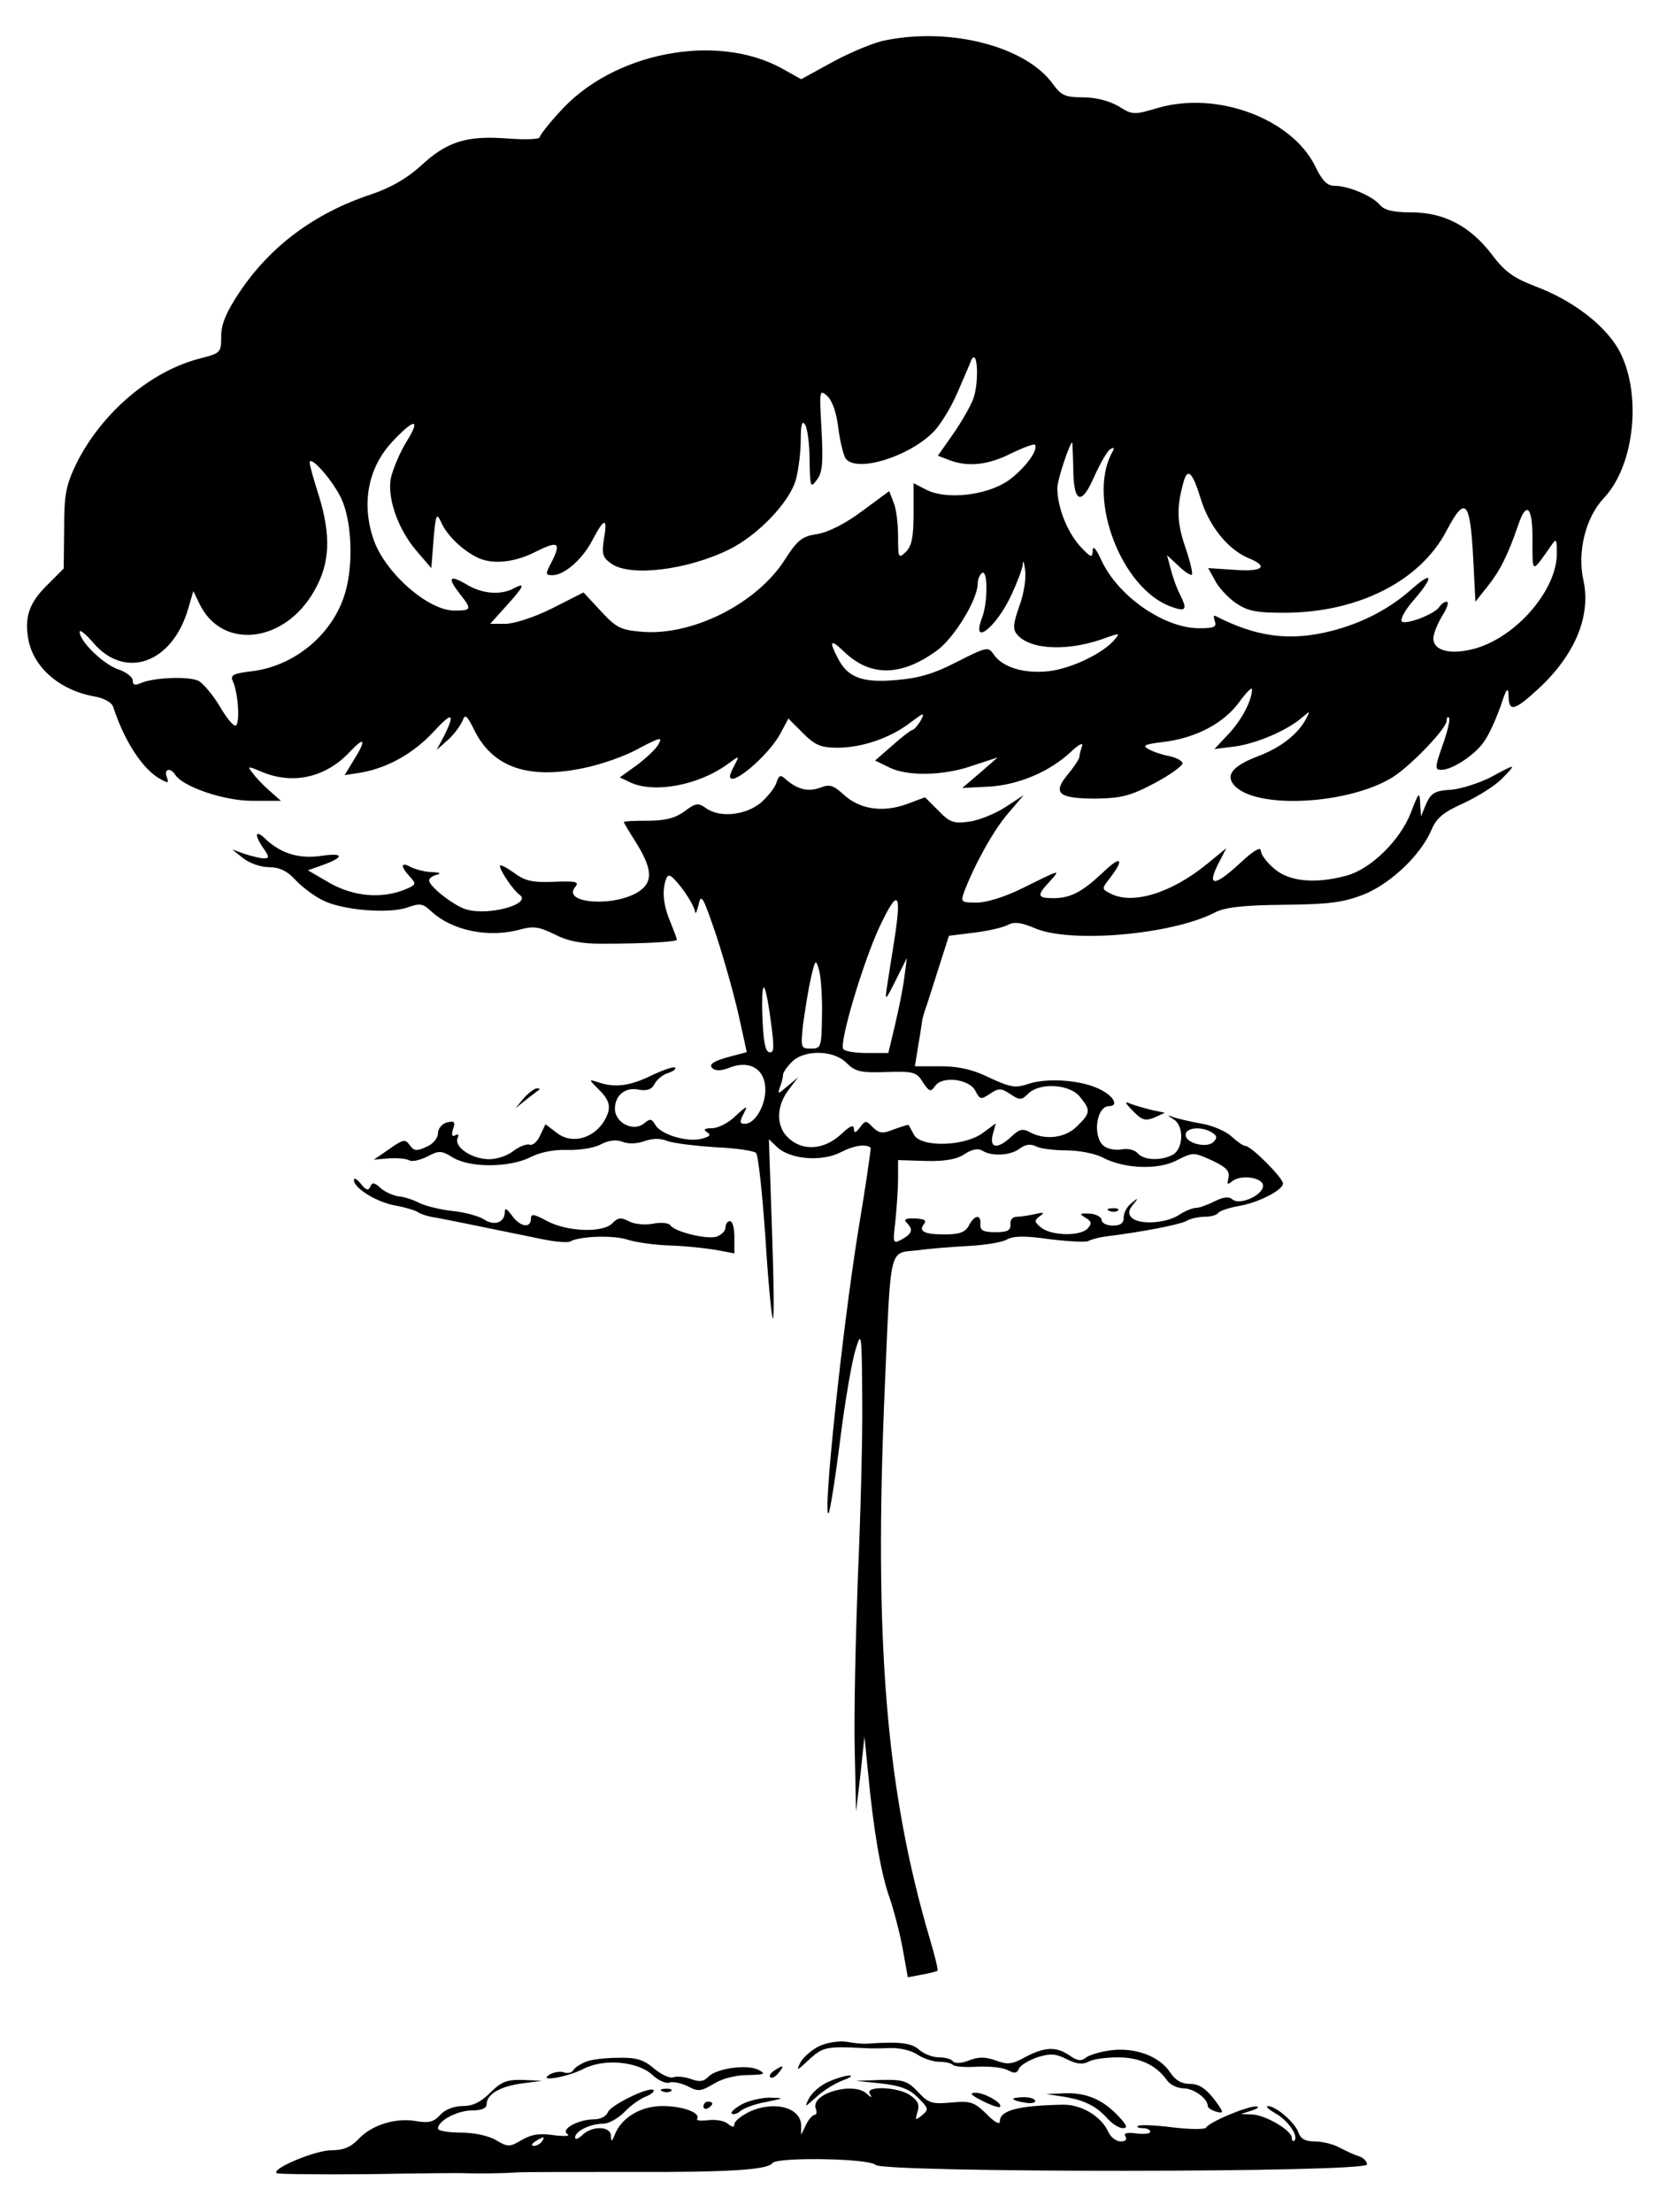 <?xml version="1.0" standalone="no"?>
<!DOCTYPE svg PUBLIC "-//W3C//DTD SVG 20010904//EN"
 "http://www.w3.org/TR/2001/REC-SVG-20010904/DTD/svg10.dtd">
<svg version="1.0" xmlns="http://www.w3.org/2000/svg"
 width="375pt" height="500pt" viewBox="0 0 375 500"
 preserveAspectRatio="xMidYMid meet">

<g transform="translate(0,500) scale(0.1,-0.1)"
fill="#000000" stroke="none">
<path d="M2002 4909 c-24 -4 -77 -26 -118 -48 l-73 -40 -43 24 c-148 82 -383
37 -503 -98 -25 -27 -45 -53 -45 -57 0 -5 -33 -6 -73 -3 -93 7 -137 -7 -196
-62 -31 -28 -67 -49 -111 -64 -128 -42 -229 -117 -299 -222 -30 -45 -41 -72
-41 -99 0 -37 -1 -38 -47 -50 -112 -28 -223 -123 -280 -237 -24 -50 -28 -70
-28 -148 l-1 -90 -36 -36 c-42 -41 -53 -73 -44 -124 12 -64 71 -115 149 -129
23 -4 40 -14 43 -24 25 -77 67 -142 107 -163 17 -10 19 -9 14 5 -7 18 8 22 19
5 17 -27 110 -59 174 -59 l65 0 -26 23 c-14 12 -31 30 -38 40 -13 16 -11 16
22 2 70 -29 144 -12 198 46 34 36 38 28 8 -20 l-20 -33 38 6 c61 11 118 44
162 91 43 47 51 45 25 -8 l-17 -32 27 24 c14 13 28 33 32 43 5 15 10 11 27
-24 42 -83 122 -110 246 -84 40 8 97 28 126 45 46 24 53 26 44 10 -5 -11 -28
-32 -49 -48 l-39 -28 25 -12 c54 -24 151 -6 216 40 30 22 30 22 19 1 -6 -11
-11 -23 -11 -26 0 -28 87 46 114 96 l18 34 33 -33 c27 -27 40 -33 78 -33 55 0
120 22 165 57 31 23 33 24 23 4 -7 -11 -15 -21 -19 -21 -4 -1 -24 -16 -45 -35
l-39 -34 31 -15 c40 -21 124 -20 191 4 l55 18 -40 -35 -40 -34 60 3 c68 4 138
34 186 79 17 16 28 22 25 13 -3 -9 -6 -19 -6 -24 0 -5 -12 -23 -26 -40 -36
-43 -22 -55 64 -55 57 1 77 6 132 35 36 19 64 40 63 45 -1 6 -15 13 -30 16
-16 3 -37 10 -47 16 -15 8 -8 11 34 16 73 9 136 42 171 90 16 22 29 35 29 29
0 -25 -23 -69 -53 -101 l-32 -34 48 6 c48 7 117 36 151 66 18 15 18 15 8 -4
-18 -34 -57 -65 -108 -84 -57 -22 -74 -42 -55 -65 47 -56 260 -45 360 18 42
27 121 110 121 127 0 7 2 10 5 7 4 -3 -3 -31 -14 -62 -18 -51 -18 -56 -3 -56
26 0 79 36 98 66 10 14 26 50 36 78 13 40 17 45 18 24 0 -38 13 -35 66 14 84
77 121 166 103 247 -14 64 5 142 47 186 71 76 86 243 31 338 -33 55 -104 109
-187 140 -49 19 -69 33 -98 72 -49 64 -108 95 -182 95 -41 0 -61 5 -71 17 -17
20 -71 43 -102 43 -17 0 -28 11 -44 44 -53 108 -222 171 -356 132 -54 -16 -57
-16 -89 4 -21 12 -51 20 -80 20 -40 0 -49 4 -68 30 -60 84 -229 129 -378 99z
m197 -813 c-7 -17 -27 -52 -46 -79 l-33 -47 26 -10 c42 -16 88 -11 139 15 27
13 51 22 54 20 10 -11 -24 -56 -61 -82 -49 -33 -139 -43 -184 -20 l-29 15 0
-69 c0 -52 -4 -73 -17 -86 -17 -16 -18 -15 -18 34 0 29 -4 63 -10 77 l-10 26
-61 -45 c-37 -28 -77 -48 -101 -52 -35 -5 -45 -13 -74 -58 -63 -99 -208 -172
-322 -163 -49 4 -59 9 -94 47 l-39 42 -71 -36 c-40 -20 -86 -35 -106 -35 l-34
0 36 40 c41 45 45 55 17 40 -30 -16 -73 -12 -108 10 -38 22 -42 14 -13 -23 27
-34 26 -37 -13 -37 -59 0 -155 84 -182 159 -29 83 -13 165 43 224 49 52 64 52
31 -1 -16 -26 -32 -65 -36 -85 -7 -47 18 -116 61 -165 l31 -36 5 65 c5 57 7
61 17 39 12 -28 46 -62 80 -79 34 -18 86 -13 136 13 50 25 56 19 33 -26 -14
-26 -13 -28 3 -28 27 0 69 37 91 81 26 49 34 50 25 0 -5 -33 -3 -41 17 -55 42
-30 170 -15 266 32 65 32 137 107 151 158 6 22 11 62 11 89 0 36 3 46 10 35 5
-8 10 -44 10 -80 1 -61 2 -64 16 -45 13 16 15 38 11 113 -5 90 -5 93 13 77 11
-10 21 -38 25 -73 4 -31 12 -63 17 -69 26 -32 146 6 200 63 15 16 38 54 51 84
13 30 28 64 32 75 15 33 19 -52 4 -89z m227 -151 c0 -82 18 -90 47 -23 14 31
30 59 37 63 9 5 10 3 2 -11 -53 -104 23 -302 132 -344 37 -14 41 -9 23 27 -8
15 -17 42 -21 58 l-8 30 26 -24 c14 -14 28 -22 30 -20 3 2 -4 31 -15 63 -19
56 -20 90 -3 149 9 30 20 19 38 -40 19 -62 61 -114 107 -134 48 -19 34 -32
-30 -27 l-60 4 15 -27 c7 -15 28 -38 46 -51 28 -19 45 -23 113 -23 165 1 304
71 364 184 43 82 54 71 61 -60 l5 -99 27 34 c28 35 46 70 70 140 19 56 33 40
32 -38 0 -73 -2 -72 41 -11 13 19 14 18 14 -14 2 -81 -88 -188 -182 -216 -55
-16 -97 -7 -97 22 0 10 9 33 20 51 11 17 16 32 10 32 -5 0 -12 -5 -16 -11 -9
-16 -73 -41 -85 -34 -5 4 6 25 26 48 45 52 45 68 0 29 -53 -48 -115 -80 -185
-98 -94 -24 -170 -14 -263 34 -4 2 -4 -3 -1 -12 5 -13 -2 -16 -35 -16 -80 0
-185 73 -222 155 -12 26 -19 33 -19 20 -1 -17 -4 -16 -30 12 -28 32 -50 87
-50 130 0 18 28 103 34 103 0 0 1 -25 2 -55z m-1654 -73 c23 -50 27 -146 9
-209 -26 -94 -113 -168 -211 -180 -42 -5 -50 -9 -44 -22 13 -27 17 -101 6
-101 -6 0 -22 20 -36 45 -15 24 -36 50 -47 56 -22 11 -101 8 -131 -5 -13 -6
-18 -4 -18 6 0 8 -16 20 -35 26 -34 13 -85 63 -85 84 0 6 14 -5 31 -25 72 -84
178 -46 214 76 l12 41 14 -29 c51 -105 192 -89 259 29 36 62 39 125 10 218
-11 34 -20 67 -20 72 0 20 54 -42 72 -82z m1532 -242 c-14 -40 -15 -52 -5 -64
30 -36 120 -39 205 -6 26 9 28 9 16 -5 -25 -31 -98 -66 -149 -72 -56 -6 -104
8 -125 38 -12 18 -16 17 -83 -17 -52 -27 -87 -37 -137 -41 -77 -7 -110 6 -132
49 -21 40 -17 45 14 15 59 -57 129 -56 209 2 40 29 93 116 93 152 0 10 5 21
10 24 13 8 13 -66 0 -101 -26 -67 31 -24 66 51 13 28 25 59 26 70 0 11 3 5 5
-13 3 -19 -3 -56 -13 -82z"/>
<path d="M3369 3243 c-26 -13 -66 -26 -89 -28 -36 -2 -45 -7 -56 -31 l-12 -29
-2 30 c-1 27 -3 25 -21 -22 -24 -62 -90 -127 -145 -142 -70 -19 -129 -14 -163
15 -17 14 -31 33 -31 41 0 10 -16 1 -45 -26 -61 -57 -79 -56 -49 1 l16 31 -44
-36 c-81 -66 -169 -93 -219 -66 -19 10 -19 10 1 36 33 43 23 50 -17 11 -47
-44 -73 -58 -112 -58 -37 0 -38 6 -8 38 25 28 26 28 -63 -16 -38 -19 -80 -32
-102 -32 -36 0 -37 1 -28 26 24 62 66 138 99 176 l35 41 -41 -27 c-23 -15 -60
-30 -82 -33 -35 -5 -44 -2 -70 25 l-30 30 -43 -16 c-54 -19 -106 -11 -142 23
-22 20 -31 23 -51 15 -27 -10 -51 -5 -77 17 -14 13 -17 12 -23 -6 -3 -11 -20
-32 -36 -46 -35 -28 -93 -34 -124 -11 -17 12 -23 11 -48 -8 -21 -15 -43 -21
-83 -21 -30 0 -54 -1 -54 -3 0 -1 11 -20 25 -42 40 -63 42 -93 9 -115 -55 -36
-175 -27 -144 10 10 12 3 14 -48 12 -49 -2 -66 2 -91 21 -17 12 -31 19 -31 15
0 -11 31 -56 44 -65 30 -20 -65 -48 -118 -34 -26 6 -86 52 -86 66 0 5 8 11 18
13 10 3 6 5 -11 6 -16 0 -37 6 -48 11 -23 13 -25 3 -3 -21 16 -17 15 -19 -12
-30 -53 -21 -116 -15 -170 16 l-48 28 31 11 c51 18 52 29 2 22 -51 -8 -92 4
-127 36 -25 25 -29 13 -6 -20 13 -19 13 -22 0 -22 -8 0 -27 5 -43 10 l-28 10
25 -20 c14 -11 40 -20 58 -20 23 0 41 -8 60 -29 15 -16 43 -37 62 -46 43 -22
148 -31 191 -16 28 10 35 9 53 -8 48 -45 132 -62 205 -41 27 7 41 5 75 -12 29
-15 60 -21 106 -21 89 0 170 4 170 9 0 3 -7 21 -15 41 -16 38 -19 71 -9 97 5
13 12 8 35 -21 16 -21 29 -45 30 -53 1 -8 4 -1 8 15 6 27 10 19 40 -69 18 -55
41 -137 51 -182 l18 -82 -45 -12 c-31 -9 -41 -16 -33 -24 7 -7 20 -7 42 2 44
16 78 -5 78 -51 0 -37 -24 -77 -46 -77 -12 0 -13 4 -3 23 10 19 8 19 -18 -5
-16 -16 -40 -28 -54 -28 -17 0 -20 -3 -11 -9 10 -6 7 -10 -13 -15 -33 -8 -92
10 -104 32 -8 14 -12 14 -25 3 -24 -20 -66 1 -66 33 0 31 24 50 55 43 18 -3
29 1 35 14 6 10 19 21 31 24 11 4 18 9 15 12 -3 3 -26 -5 -52 -17 -50 -25 -85
-29 -122 -16 -22 7 -22 7 3 -18 19 -19 24 -32 20 -49 -17 -54 -77 -79 -117
-47 l-25 19 -12 -25 c-6 -14 -17 -24 -24 -21 -6 2 -23 -4 -36 -14 -13 -11 -38
-19 -55 -19 -39 0 -79 27 -72 47 4 8 2 11 -5 7 -7 -4 -9 0 -5 14 6 17 3 19
-14 15 -11 -3 -20 -14 -20 -24 0 -11 -11 -25 -26 -31 -22 -10 -28 -10 -38 4
-10 14 -15 13 -46 -9 l-35 -24 35 3 c20 1 40 -1 46 -5 6 -3 24 1 40 9 26 14
32 14 59 -3 40 -23 128 -22 175 2 22 11 52 17 82 16 26 -1 60 4 75 12 19 10
36 12 51 6 13 -5 33 -4 49 2 18 6 35 7 52 0 14 -5 63 -11 109 -14 45 -2 87 -8
91 -13 5 -5 14 -90 21 -189 6 -99 14 -182 17 -185 3 -3 2 87 -2 200 l-7 205
20 -19 c31 -27 101 -32 143 -10 29 15 56 19 67 10 1 -2 -11 -86 -28 -187 -37
-230 -81 -652 -67 -639 3 3 15 77 26 165 11 88 27 180 35 205 13 43 14 39 15
-113 1 -86 -4 -269 -10 -405 -5 -136 -9 -310 -7 -387 l3 -140 10 85 9 85 8
-80 c12 -127 28 -223 47 -279 10 -28 24 -81 31 -118 l12 -67 32 6 c17 3 33 7
35 9 2 2 -6 34 -17 71 -99 336 -127 669 -102 1248 14 324 9 302 73 309 28 4
81 8 118 10 36 2 75 8 86 15 16 8 42 8 97 0 42 -5 81 -7 86 -4 5 3 22 8 37 10
88 11 168 27 184 35 10 6 29 10 43 10 14 0 27 4 30 9 3 4 23 11 45 15 44 7
101 36 101 51 0 13 -72 85 -85 85 -5 0 -19 10 -32 22 -12 11 -42 24 -65 28
-24 4 -52 11 -63 14 -18 7 -18 6 -2 -4 24 -15 22 -66 -2 -80 -27 -14 -66 -13
-80 4 -6 7 -22 11 -36 8 -14 -2 -32 1 -40 8 -26 21 -17 90 12 90 23 0 10 24
-23 39 -41 20 -115 25 -157 12 -32 -11 -42 -9 -90 13 -38 19 -71 26 -111 26
l-58 0 7 43 c4 23 8 49 9 57 1 8 5 22 8 30 3 8 16 49 29 90 l24 75 57 7 c32 4
67 12 77 18 14 7 29 5 58 -7 79 -36 310 -16 408 34 22 12 62 17 155 18 104 1
135 5 182 23 62 25 130 90 154 147 11 26 26 39 73 60 32 15 72 40 87 56 33 34
32 34 -27 2z m-1348 -371 c-6 -37 -13 -83 -16 -102 -5 -33 -4 -33 20 15 l25
50 -6 -45 c-3 -25 -13 -73 -21 -107 l-15 -63 -49 0 c-26 0 -50 4 -53 9 -9 15
44 194 82 276 42 89 51 81 33 -33z m-163 -169 c-1 -70 -2 -73 -25 -73 -23 0
-23 2 -18 53 4 28 11 75 17 102 11 49 12 49 20 20 4 -16 7 -63 6 -102z m-113
-31 c5 -43 4 -53 -7 -50 -9 3 -13 29 -15 89 -2 89 8 72 22 -39z m168 -74 c20
-20 32 -23 90 -21 62 2 69 0 83 -23 15 -22 18 -23 28 -8 17 23 78 15 91 -12
10 -19 12 -20 33 -6 19 13 25 13 46 -1 21 -14 25 -14 40 1 26 26 94 22 117 -7
25 -30 24 -37 -6 -66 -26 -27 -72 -33 -107 -14 -16 9 -24 7 -42 -10 -31 -29
-50 -27 -42 5 l7 25 -30 -22 c-41 -30 -138 -33 -155 -4 -6 11 -11 21 -12 22 0
2 -15 -3 -32 -9 -27 -11 -34 -10 -49 4 -15 16 -17 16 -29 0 -10 -13 -13 -14
-14 -3 0 10 -9 6 -27 -11 -40 -38 -90 -41 -123 -8 -26 26 -25 70 2 106 l22 29
-24 -20 c-21 -18 -23 -19 -17 -2 4 10 7 23 7 28 0 5 9 18 20 29 28 28 94 27
123 -2z m827 -158 c11 -7 12 -12 3 -21 -15 -15 -63 -3 -63 16 0 17 37 20 60 5z
m-330 -40 c28 0 65 -7 82 -16 49 -26 127 -29 169 -6 36 18 37 18 79 -1 32 -15
40 -24 37 -39 -4 -15 -3 -17 8 -8 19 16 70 9 70 -10 0 -21 -52 -45 -69 -31 -8
7 -20 6 -40 -4 -16 -8 -35 -15 -42 -15 -8 0 -26 -7 -39 -16 -29 -19 -90 -23
-107 -6 -8 8 -8 16 3 29 13 16 12 17 -3 4 -10 -7 -18 -22 -18 -32 0 -14 -7
-19 -25 -19 -14 0 -25 6 -25 13 0 6 -12 13 -27 14 -23 1 -24 0 -10 -9 14 -8
16 -13 6 -24 -15 -18 -80 -18 -105 1 -16 13 -17 16 -4 26 12 8 10 10 -10 5
-14 -3 -32 -6 -41 -6 -10 0 -16 -7 -15 -17 1 -14 -7 -18 -34 -18 -27 0 -35 4
-34 18 2 23 -13 22 -26 -3 -8 -15 -21 -20 -54 -20 -47 0 -61 7 -47 24 6 8 0
11 -20 12 -21 1 -27 -2 -20 -9 16 -16 13 -25 -10 -38 -21 -11 -21 -10 -15 42
3 30 6 73 6 95 l0 42 63 -2 c44 -1 71 4 88 16 17 11 31 13 40 7 21 -13 63 -11
84 5 13 10 25 11 37 5 9 -5 40 -9 68 -9z"/>
<path d="M2508 2263 c7 -3 16 -2 19 1 4 3 -2 6 -13 5 -11 0 -14 -3 -6 -6z"/>
<path d="M1184 2518 l-19 -23 25 20 c14 11 27 21 29 22 2 2 0 3 -6 3 -5 0 -18
-10 -29 -22z"/>
<path d="M2561 2489 c20 -21 28 -23 48 -15 l24 11 -29 6 c-16 4 -37 10 -48 14
-15 7 -14 3 5 -16z"/>
<path d="M800 2333 c0 -19 53 -51 95 -58 22 -4 45 -11 50 -15 6 -4 24 -10 40
-12 27 -5 81 -16 242 -49 29 -6 57 -8 62 -5 20 12 97 15 130 4 19 -6 61 -12
95 -13 34 -1 80 -6 104 -10 l42 -8 0 37 c0 20 -4 36 -10 36 -5 0 -10 -6 -10
-14 0 -8 -9 -17 -20 -21 -22 -7 -96 11 -105 26 -4 5 -21 7 -40 3 -18 -3 -42
-1 -54 6 -17 9 -25 8 -37 -5 -22 -22 -101 -19 -147 5 -31 17 -37 17 -37 5 0
-22 -25 -18 -43 8 -13 17 -16 18 -16 6 -1 -23 -25 -30 -47 -15 -11 7 -42 16
-71 19 -29 3 -63 12 -75 18 -13 7 -34 14 -47 15 -13 2 -31 10 -41 19 -14 13
-19 13 -23 3 -4 -10 -10 -8 -21 6 -9 11 -16 15 -16 9z"/>
<path d="M1853 376 c-17 -8 -37 -25 -44 -38 -10 -20 -8 -19 20 7 31 29 40 30
124 26 9 -1 35 -1 57 0 22 1 50 -5 64 -15 14 -9 36 -16 49 -16 13 0 27 -3 31
-7 3 -4 29 -6 56 -4 27 1 58 -2 68 -8 15 -8 21 -7 25 3 3 8 22 19 41 26 30 9
41 9 67 -4 22 -11 36 -13 49 -6 10 6 40 10 67 10 49 0 86 -17 111 -52 7 -10
24 -18 37 -18 23 0 55 -23 55 -40 0 -4 9 -10 20 -13 17 -4 17 -2 -6 29 -19 24
-34 34 -54 34 -19 0 -33 8 -45 26 -24 37 -80 57 -134 50 -24 -3 -50 -11 -57
-17 -10 -8 -19 -7 -36 5 -30 21 -56 20 -100 -3 -30 -17 -41 -18 -67 -8 -23 8
-38 9 -61 0 -17 -7 -32 -7 -36 -2 -3 5 -17 9 -31 9 -15 0 -35 8 -45 17 -18 16
-45 19 -118 14 -8 -1 -28 1 -45 4 -16 3 -44 -1 -62 -9z"/>
<path d="M1324 340 c-12 -5 -25 -13 -28 -19 -4 -6 -13 -8 -21 -5 -7 3 -22 1
-31 -4 -33 -19 38 -7 75 12 46 24 123 17 156 -14 13 -12 30 -20 38 -17 8 3 26
-1 41 -8 24 -13 30 -12 59 5 19 12 50 20 77 20 37 1 42 2 26 11 -24 14 -94 5
-114 -14 -11 -12 -21 -13 -40 -6 -14 5 -32 7 -40 4 -8 -3 -27 6 -44 20 -23 20
-40 25 -81 24 -29 0 -62 -4 -73 -9z"/>
<path d="M1750 320 c-8 -5 -12 -12 -9 -15 4 -3 12 1 19 10 14 17 11 19 -10 5z"/>
<path d="M1873 295 c-17 -7 -37 -24 -44 -37 -11 -22 -11 -22 17 3 16 15 43 31
59 37 17 6 23 11 15 11 -8 0 -29 -6 -47 -14z"/>
<path d="M1108 270 c-21 -21 -39 -30 -62 -30 -20 0 -40 -8 -51 -20 -14 -16
-26 -19 -55 -14 -47 8 -100 -9 -130 -41 -17 -18 -34 -25 -61 -25 -37 0 -139
-43 -123 -52 5 -2 99 -3 209 -2 110 2 209 3 220 2 31 -1 87 0 115 2 14 1 126
1 250 1 229 -1 316 5 326 20 9 14 218 11 233 -4 18 -18 1111 -18 1111 1 0 7
-8 15 -17 18 -10 3 -30 12 -45 20 -14 8 -40 14 -56 14 -22 0 -32 6 -37 20 -7
22 -51 60 -69 60 -6 -1 1 -7 16 -16 28 -15 54 -51 44 -62 -3 -3 -6 0 -6 6 0
17 -60 52 -90 53 l-25 1 25 8 c14 5 18 8 9 9 -19 1 -106 -35 -113 -48 -3 -4
-37 -4 -77 1 -39 5 -74 6 -77 3 -3 -3 2 -5 11 -5 10 0 17 -4 17 -8 0 -5 -14
-6 -31 -4 -22 3 -30 1 -25 -7 4 -7 0 -11 -11 -11 -10 0 -23 10 -28 22 -16 35
-61 62 -103 61 -102 -2 -142 -13 -142 -38 0 -8 -13 -1 -30 17 -28 27 -36 30
-79 26 -44 -4 -52 -2 -76 24 -24 25 -33 28 -83 27 l-57 -2 57 -6 c44 -5 64
-13 83 -32 24 -24 25 -27 9 -40 -15 -12 -16 -12 -10 8 5 16 1 25 -16 37 -28
20 -103 22 -92 4 6 -10 4 -10 -7 0 -30 28 -128 0 -115 -34 3 -8 2 -14 -3 -14
-4 0 -13 -10 -19 -22 l-11 -23 0 22 c-2 42 -66 56 -121 28 -17 -9 -30 -20 -30
-26 0 -8 -5 -7 -15 1 -8 7 -28 10 -44 8 -17 -2 -28 -1 -25 3 8 14 -33 29 -79
29 -48 0 -92 -26 -107 -64 -7 -17 -9 -18 -9 -3 -1 22 -43 23 -65 1 -9 -8 -16
-11 -16 -5 0 14 34 31 63 31 13 0 34 12 48 26 13 14 35 30 48 35 13 5 21 12
18 15 -9 9 -97 -34 -103 -50 -3 -9 -17 -16 -30 -16 -36 0 -77 -22 -62 -33 8
-5 -3 -6 -30 -3 -32 5 -51 2 -73 -11 -27 -16 -31 -16 -58 0 -17 10 -50 17 -80
17 -28 0 -51 4 -51 9 0 18 44 41 77 41 21 0 33 5 33 14 0 22 29 40 79 47 l46
6 -43 2 c-36 1 -49 -4 -74 -29z m117 -110 c-3 -5 -12 -10 -18 -10 -7 0 -6 4 3
10 19 12 23 12 15 0z"/>
<path d="M1498 273 c7 -3 16 -2 19 1 4 3 -2 6 -13 5 -11 0 -14 -3 -6 -6z"/>
<path d="M2220 252 c19 -10 37 -16 40 -14 9 7 -34 32 -54 32 -16 0 -12 -5 14
-18z"/>
<path d="M2405 261 c47 -8 73 -21 99 -50 11 -12 26 -21 34 -21 12 0 9 7 -9 26
-35 38 -72 54 -121 53 l-43 -2 40 -6z"/>
<path d="M1677 244 c-16 -9 -26 -18 -23 -21 3 -3 12 -1 20 6 7 6 33 16 57 20
43 9 43 9 9 10 -19 0 -48 -7 -63 -15z"/>
<path d="M2290 256 c0 -2 11 -6 25 -8 14 -3 25 -1 25 3 0 5 -11 9 -25 9 -14 0
-25 -2 -25 -4z"/>
<path d="M1590 239 c0 -5 5 -7 10 -4 6 3 10 8 10 11 0 2 -4 4 -10 4 -5 0 -10
-5 -10 -11z"/>
</g>
</svg>
